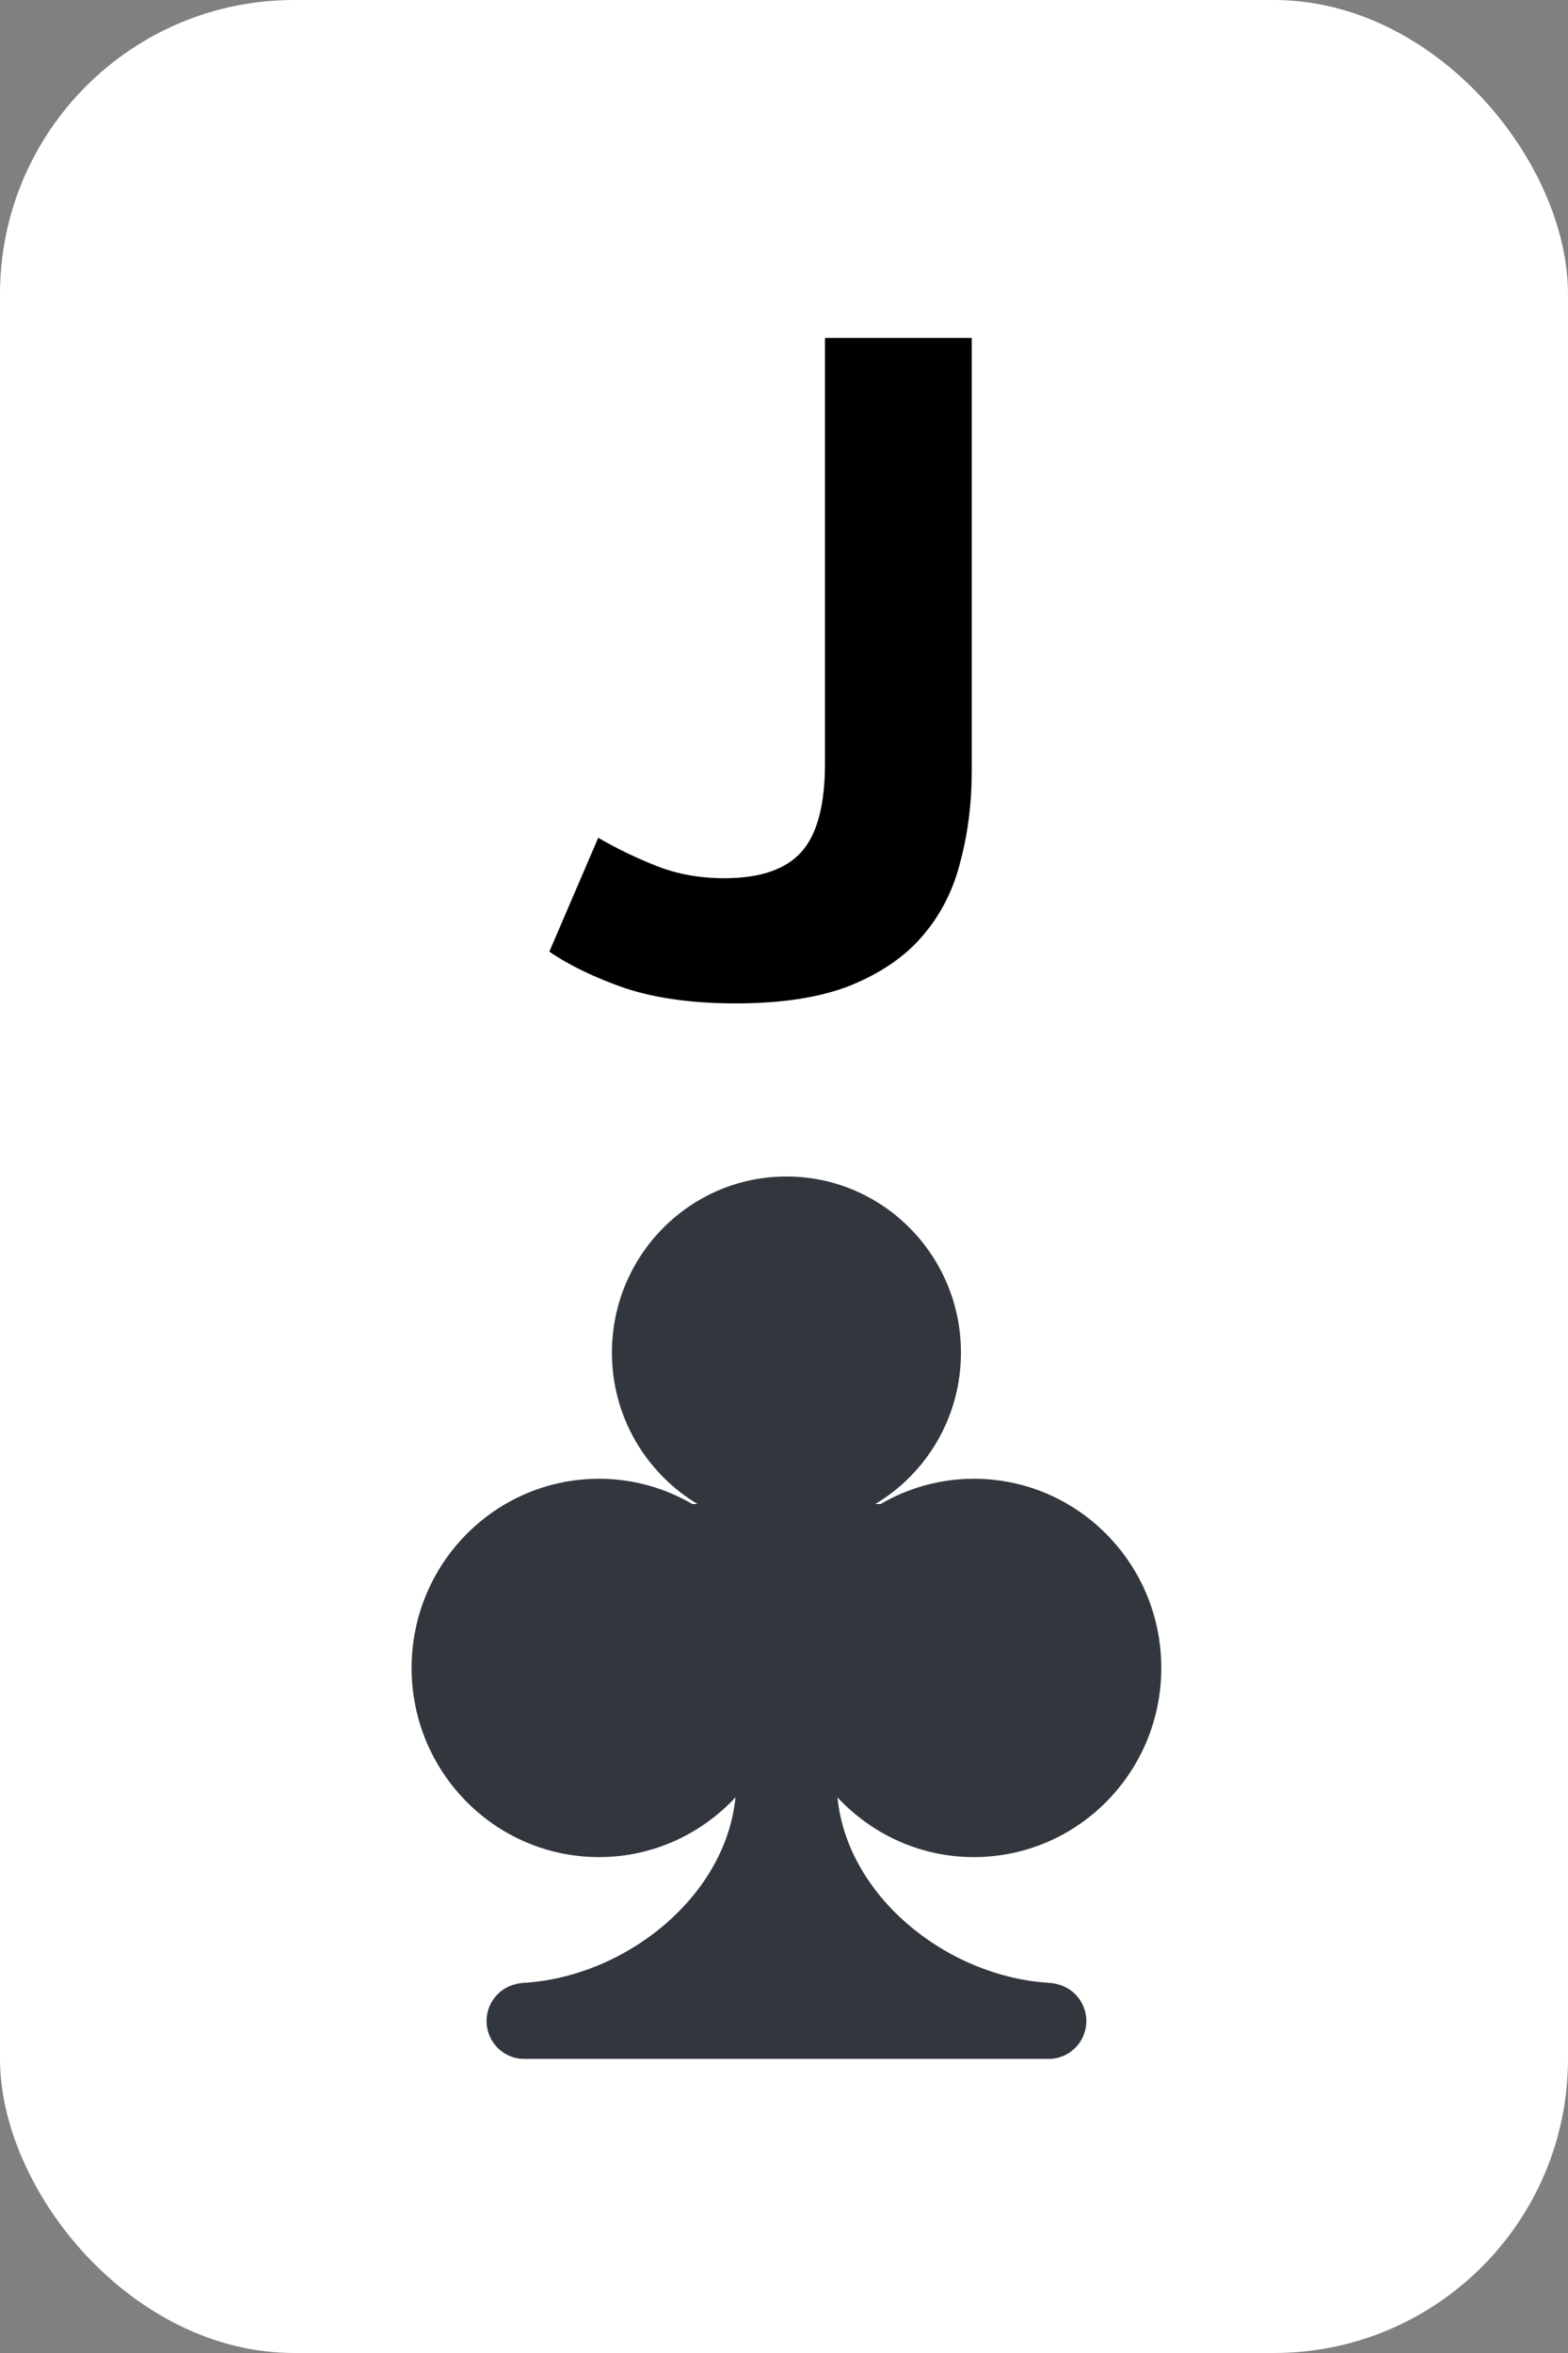 <svg width="160" height="240" viewBox="0 0 160 240" fill="none" xmlns="http://www.w3.org/2000/svg">
<rect x="0" y="0" width="160" height="240" fill="#808080" stroke="none"/>
<rect width="160" height="240" rx="30" fill="white"/>
<path d="M99.375 189.419C109.94 189.419 118.5 180.78 118.5 170.125C118.5 159.469 109.94 150.83 99.375 150.83C95.909 150.83 92.666 151.774 89.864 153.403H89.328C94.548 150.272 98.057 144.54 98.057 137.967C98.057 128.045 90.085 120 80.25 120C70.415 120 62.441 128.045 62.441 137.967C62.441 144.54 65.95 150.272 71.169 153.403H70.639C67.834 151.774 64.593 150.83 61.125 150.83C50.563 150.83 42 159.469 42 170.125C42 180.78 50.563 189.419 61.125 189.419C66.62 189.419 71.557 187.068 75.048 183.327C74 193.929 62.923 202.282 52.2 202.282H53.475C51.361 202.282 49.65 204.011 49.65 206.141C49.65 208.271 51.361 210 53.475 210H107.025C109.136 210 110.85 208.271 110.85 206.141C110.85 204.011 109.136 202.282 107.025 202.282H108.3C97.577 202.282 86.5 193.926 85.455 183.325C88.94 187.068 93.882 189.419 99.375 189.419Z" fill="#31373D"/>
<path d="M99.158 78.632C99.158 81.896 98.774 84.968 98.006 87.848C97.302 90.728 96.022 93.256 94.166 95.432C92.374 97.544 89.91 99.24 86.774 100.52C83.702 101.736 79.798 102.344 75.062 102.344C70.71 102.344 66.966 101.832 63.83 100.808C60.694 99.72 58.102 98.472 56.054 97.064L61.046 85.448C62.902 86.536 64.886 87.496 66.998 88.328C69.11 89.16 71.414 89.576 73.91 89.576C77.558 89.576 80.182 88.68 81.782 86.888C83.382 85.096 84.182 82.088 84.182 77.864V34.472H99.158V78.632Z" fill="black"/>
</svg>
